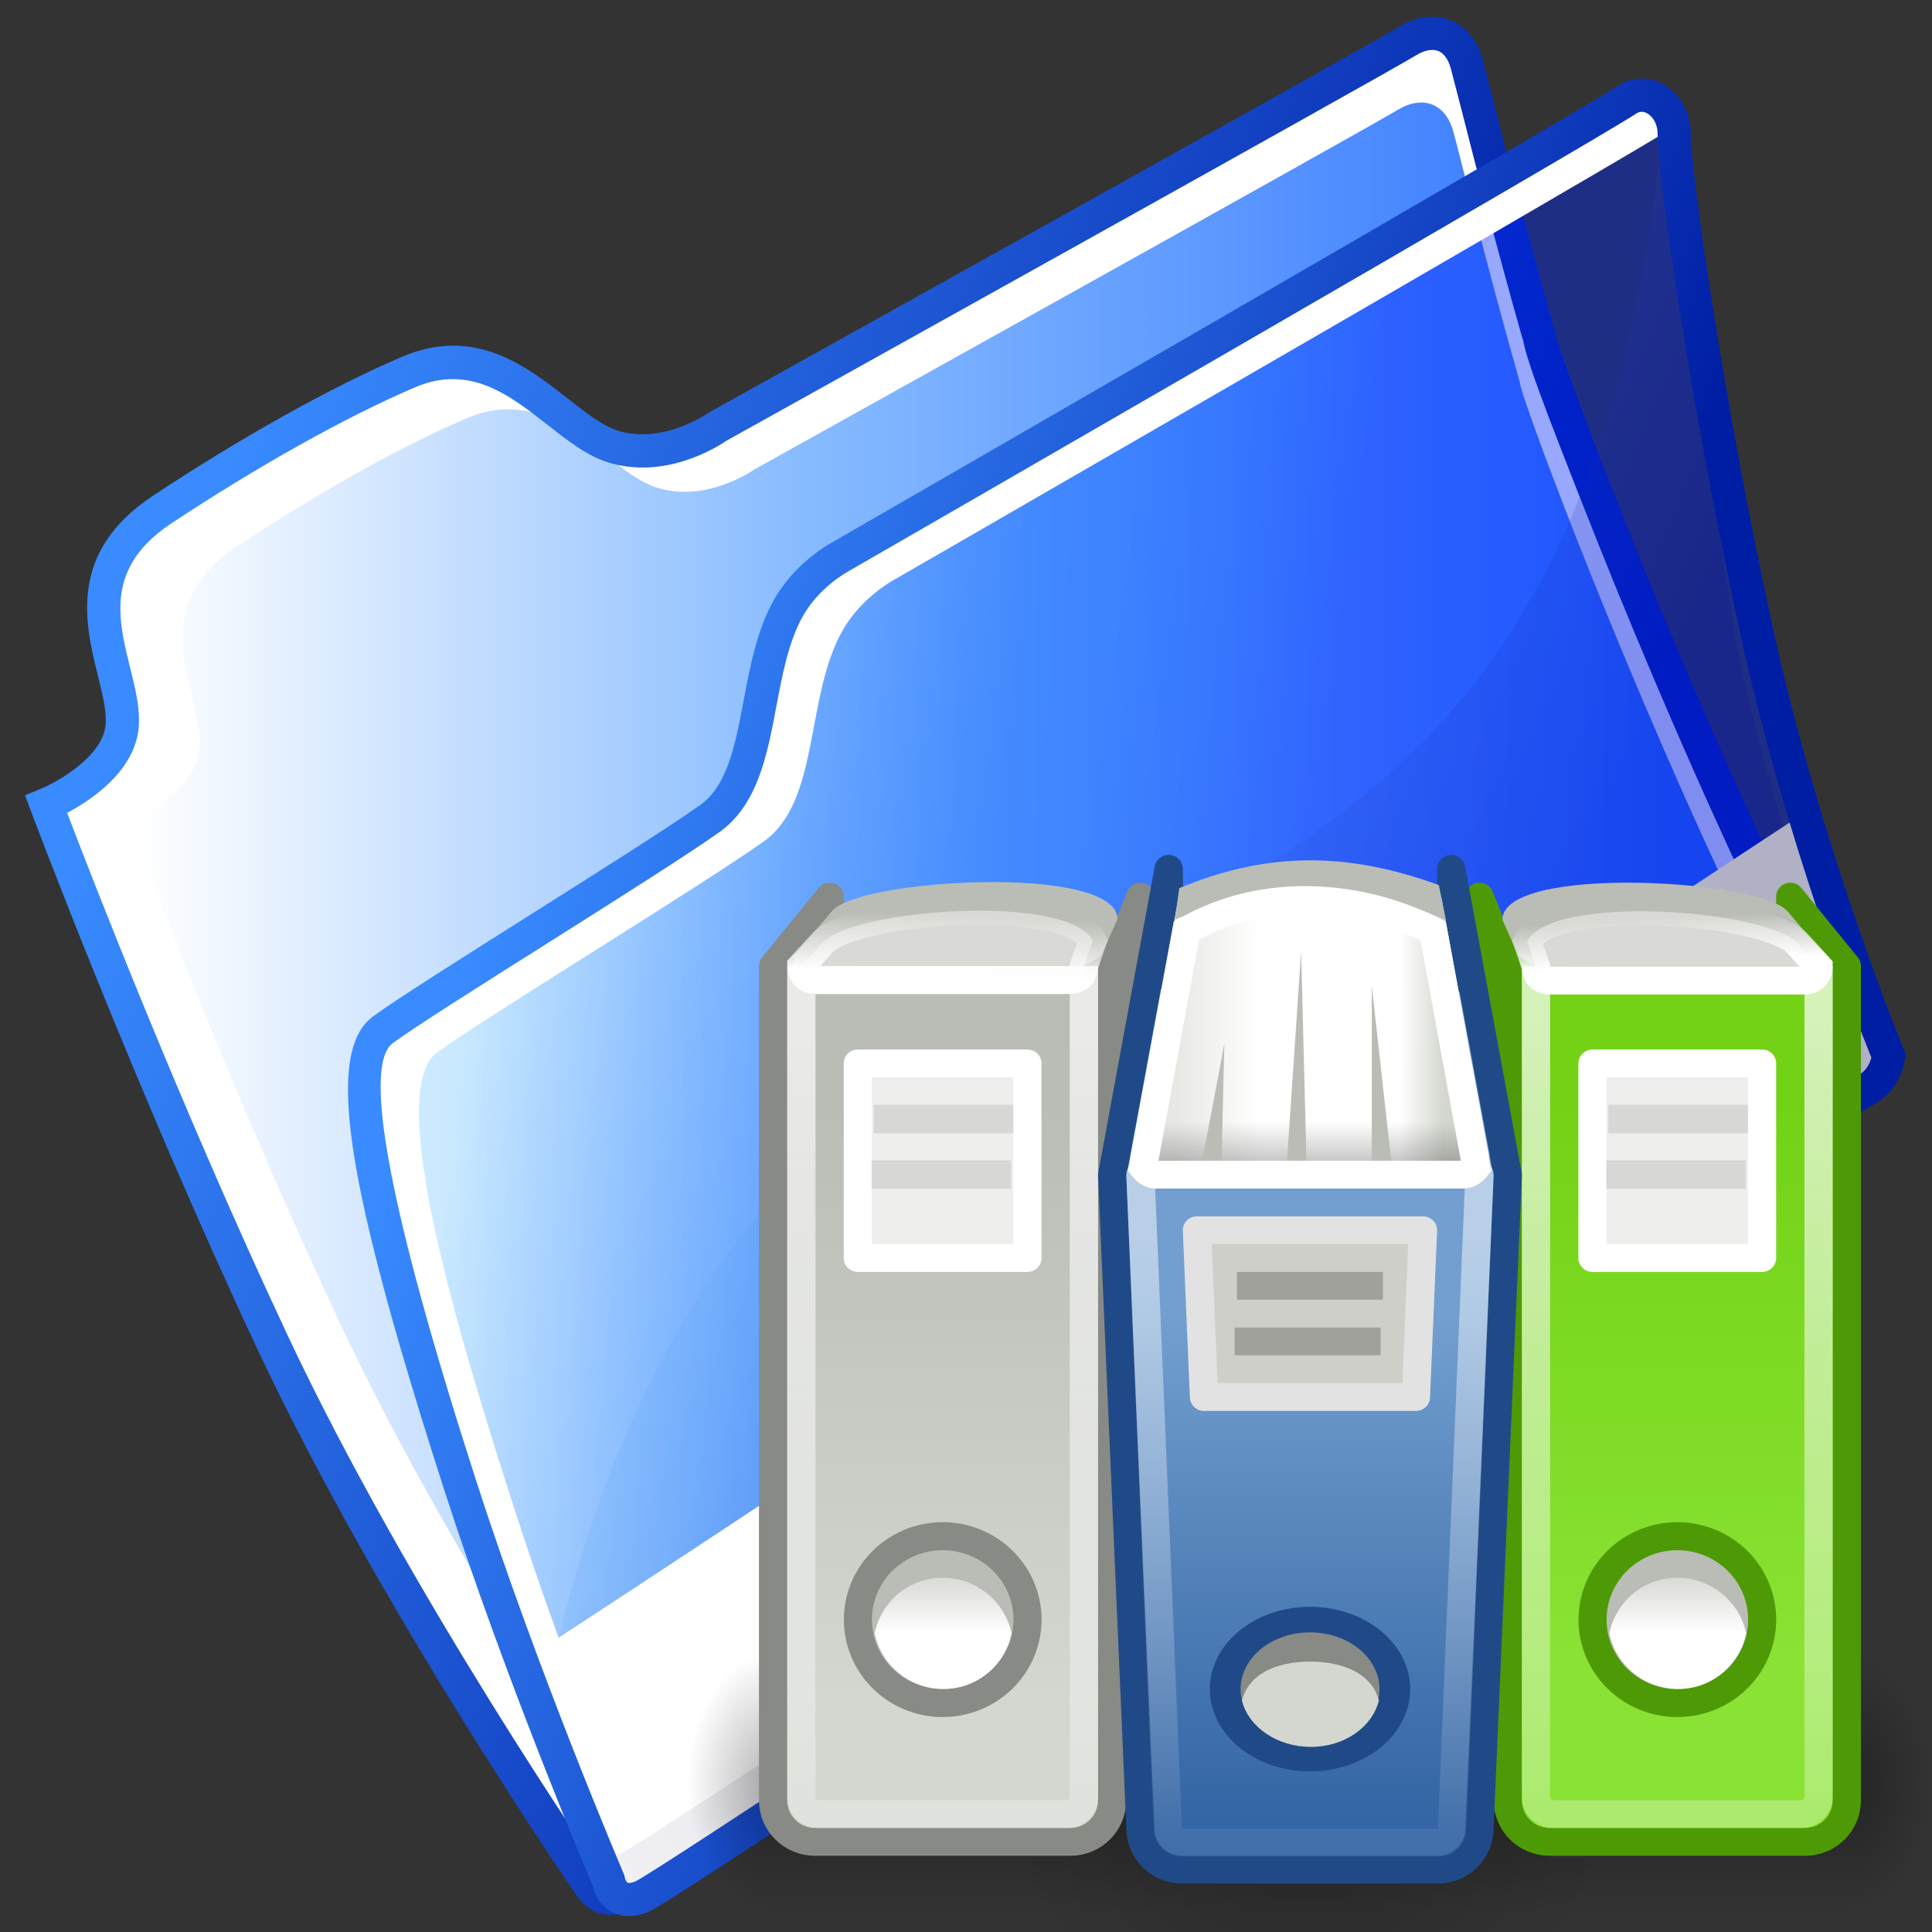<?xml version="1.0" encoding="UTF-8" standalone="no"?>
<!-- Generator: Adobe Illustrator 10.0.3, SVG Export Plug-In . SVG Version: 3.0.0 Build 77)  -->
<svg
   xmlns:a="http://ns.adobe.com/AdobeSVGViewerExtensions/3.0/"
   xmlns:dc="http://purl.org/dc/elements/1.1/"
   xmlns:cc="http://creativecommons.org/ns#"
   xmlns:rdf="http://www.w3.org/1999/02/22-rdf-syntax-ns#"
   xmlns:svg="http://www.w3.org/2000/svg"
   xmlns="http://www.w3.org/2000/svg"
   xmlns:xlink="http://www.w3.org/1999/xlink"
   xmlns:sodipodi="http://sodipodi.sourceforge.net/DTD/sodipodi-0.dtd"
   xmlns:inkscape="http://www.inkscape.org/namespaces/inkscape"
   width="128"
   height="128"
   viewBox="0 0 128 128"
   overflow="visible"
   enable-background="new 0 0 128 128"
   xml:space="preserve"
   id="svg2"
   sodipodi:version="0.32"
   inkscape:version="0.46"
   sodipodi:docname="folder_archive2.svg"
   inkscape:output_extension="org.inkscape.output.svg.inkscape"
   inkscape:export-filename="/tmp/folder_archive2.png"
   inkscape:export-xdpi="170.06996"
   inkscape:export-ydpi="170.06996"><rect x="0" y="0" width="128" height="128" fill="#333333" stroke="none"/><defs
   id="defs119"><inkscape:perspective
     sodipodi:type="inkscape:persp3d"
     inkscape:vp_x="0 : 64 : 1"
     inkscape:vp_y="0 : 1000 : 0"
     inkscape:vp_z="128 : 64 : 1"
     inkscape:persp3d-origin="64 : 42.666667 : 1"
     id="perspective123" /><linearGradient
     gradientUnits="userSpaceOnUse"
     y2="41.071"
     x2="40.23"
     y1="29.98"
     x1="24.203"
     id="linearGradient9753"
     xlink:href="#linearGradient6985"
     inkscape:collect="always" /><linearGradient
     gradientUnits="userSpaceOnUse"
     y2="30.088"
     x2="40.489"
     y1="15.97"
     x1="19.152"
     id="linearGradient9745"
     xlink:href="#linearGradient6985"
     inkscape:collect="always" /><linearGradient
     gradientTransform="translate(-5.112972e-6,-13)"
     y2="30.946"
     x2="26.263"
     y1="32.495"
     x1="26.49"
     gradientUnits="userSpaceOnUse"
     id="linearGradient7039"
     xlink:href="#linearGradient7951"
     inkscape:collect="always" /><linearGradient
     gradientTransform="translate(-5.9604639e-8,1)"
     gradientUnits="userSpaceOnUse"
     y2="31.364"
     x2="24.573"
     y1="33.479"
     x1="25"
     id="linearGradient7025"
     xlink:href="#linearGradient7957"
     inkscape:collect="always" /><linearGradient
     gradientUnits="userSpaceOnUse"
     y2="7"
     x2="23.857"
     y1="18.618"
     x1="23.714"
     id="linearGradient7003"
     xlink:href="#linearGradient6997"
     inkscape:collect="always" /><linearGradient
     gradientUnits="userSpaceOnUse"
     y2="42.782"
     x2="40.11"
     y1="18.286"
     x1="19.571"
     id="linearGradient6991"
     xlink:href="#linearGradient11955"
     inkscape:collect="always" /><linearGradient
     id="linearGradient6985"
     inkscape:collect="always"><stop
       id="stop6987"
       offset="0"
       style="stop-color:#c4c6c0;stop-opacity:1" /><stop
       id="stop6989"
       offset="1"
       style="stop-color:#888a85;stop-opacity:1" /></linearGradient><linearGradient
     id="linearGradient6997"
     inkscape:collect="always"><stop
       id="stop6999"
       offset="0"
       style="stop-color:white;stop-opacity:1" /><stop
       id="stop7001"
       offset="1"
       style="stop-color:white;stop-opacity:0.47" /></linearGradient><linearGradient
     inkscape:collect="always"
     id="linearGradient7951"><stop
       style="stop-color:#d6d6d0;stop-opacity:1"
       offset="0"
       id="stop7953" /><stop
       style="stop-color:#555753;stop-opacity:1"
       offset="1"
       id="stop7955" /></linearGradient><linearGradient
     inkscape:collect="always"
     id="linearGradient7957"><stop
       style="stop-color:#ddddd9;stop-opacity:1"
       offset="0"
       id="stop7959" /><stop
       style="stop-color:#555753;stop-opacity:1"
       offset="1"
       id="stop7961" /></linearGradient><radialGradient
     r="3.5"
     fy="39.465"
     fx="7"
     cy="39.465"
     cx="7"
     gradientTransform="matrix(0,-1,1.143,0,-41.103,45.5)"
     gradientUnits="userSpaceOnUse"
     id="radialGradient23040"
     xlink:href="#linearGradient22122"
     inkscape:collect="always" /><linearGradient
     id="linearGradient22122"
     inkscape:collect="always"><stop
       id="stop22124"
       offset="0"
       style="stop-color:black;stop-opacity:1;" /><stop
       id="stop22126"
       offset="1"
       style="stop-color:black;stop-opacity:0;" /></linearGradient><radialGradient
     r="3.5"
     fy="39.465"
     fx="7"
     cy="39.465"
     cx="7"
     gradientTransform="matrix(0,-1,1.143,0,-89.103,-31.5)"
     gradientUnits="userSpaceOnUse"
     id="radialGradient23042"
     xlink:href="#linearGradient22122"
     inkscape:collect="always" /><linearGradient
     y2="42.041"
     x2="18.142"
     y1="35"
     x1="18.142"
     gradientUnits="userSpaceOnUse"
     id="linearGradient23044"
     xlink:href="#linearGradient22140"
     inkscape:collect="always" /><linearGradient
     id="linearGradient22140"><stop
       id="stop22142"
       offset="0"
       style="stop-color:black;stop-opacity:0;" /><stop
       style="stop-color:black;stop-opacity:1;"
       offset="0.5"
       id="stop22148" /><stop
       id="stop22144"
       offset="1"
       style="stop-color:black;stop-opacity:0;" /></linearGradient><linearGradient
     inkscape:collect="always"
     id="linearGradient11955"><stop
       style="stop-color:#caccc6;stop-opacity:1"
       offset="0"
       id="stop11957" /><stop
       style="stop-color:#888a85;stop-opacity:1"
       offset="1"
       id="stop11959" /></linearGradient><inkscape:perspective
     id="perspective3124"
     inkscape:persp3d-origin="24 : 16 : 1"
     inkscape:vp_z="48 : 24 : 1"
     inkscape:vp_y="0 : 1000 : 0"
     inkscape:vp_x="0 : 24 : 1"
     sodipodi:type="inkscape:persp3d" /><linearGradient
     gradientUnits="userSpaceOnUse"
     y2="6.193"
     x2="-71.637"
     y1="8.403"
     x1="-71.724"
     id="linearGradient6512"
     xlink:href="#linearGradient6506"
     inkscape:collect="always" /><linearGradient
     gradientUnits="userSpaceOnUse"
     y2="6.325"
     x2="35.194"
     y1="7.983"
     x1="35.284"
     id="linearGradient6496"
     xlink:href="#linearGradient6490"
     inkscape:collect="always" /><linearGradient
     gradientTransform="translate(0,1)"
     gradientUnits="userSpaceOnUse"
     y2="12.6"
     x2="23.644"
     y1="14.324"
     x1="23.644"
     id="linearGradient5601"
     xlink:href="#linearGradient5595"
     inkscape:collect="always" /><linearGradient
     y2="13.087"
     x2="-6.497"
     y1="17.329"
     x1="-6.452"
     gradientTransform="translate(29,1)"
     gradientUnits="userSpaceOnUse"
     id="linearGradient5587"
     xlink:href="#linearGradient3267"
     inkscape:collect="always" /><linearGradient
     y2="38.75"
     x2="22.625"
     y1="20.625"
     x1="22.625"
     gradientUnits="userSpaceOnUse"
     id="linearGradient5584"
     xlink:href="#linearGradient3162"
     inkscape:collect="always" /><linearGradient
     y2="11.953"
     x2="28.615"
     y1="11.919"
     x1="18.25"
     gradientTransform="matrix(0.929,0,0,1.11,1.679,-1.705)"
     gradientUnits="userSpaceOnUse"
     id="linearGradient5581"
     xlink:href="#linearGradient3275"
     inkscape:collect="always" /><linearGradient
     y2="42.944"
     x2="19.375"
     y1="17.75"
     x1="19.375"
     gradientUnits="userSpaceOnUse"
     id="linearGradient5578"
     xlink:href="#linearGradient3184"
     inkscape:collect="always" /><linearGradient
     y2="-20.594"
     x2="36.562"
     y1="-17"
     x1="36.562"
     gradientTransform="translate(-26,49)"
     gradientUnits="userSpaceOnUse"
     id="linearGradient3499"
     xlink:href="#linearGradient3234"
     inkscape:collect="always" /><linearGradient
     y2="-20.594"
     x2="36.562"
     y1="-17"
     x1="36.562"
     gradientTransform="translate(-49,49)"
     gradientUnits="userSpaceOnUse"
     id="linearGradient3497"
     xlink:href="#linearGradient3234"
     inkscape:collect="always" /><linearGradient
     y2="8.934"
     x2="5.392"
     y1="-38.886"
     x1="5.392"
     gradientTransform="translate(-83,49)"
     gradientUnits="userSpaceOnUse"
     id="linearGradient3410"
     xlink:href="#linearGradient3146"
     inkscape:collect="always" /><linearGradient
     y2="35.466"
     x2="56.5"
     y1="13.926"
     x1="56.5"
     gradientTransform="matrix(-1,0,0,1,-16,-1)"
     gradientUnits="userSpaceOnUse"
     id="linearGradient3408"
     xlink:href="#linearGradient3412"
     inkscape:collect="always" /><linearGradient
     y2="8.934"
     x2="5.392"
     y1="-38.886"
     x1="5.392"
     gradientTransform="translate(-83,49)"
     gradientUnits="userSpaceOnUse"
     id="linearGradient3382"
     xlink:href="#linearGradient3146"
     inkscape:collect="always" /><linearGradient
     y2="33.869"
     x2="56.5"
     y1="13.926"
     x1="56.5"
     gradientTransform="matrix(-1,0,0,1,-16,-1)"
     gradientUnits="userSpaceOnUse"
     id="linearGradient3380"
     xlink:href="#linearGradient3392"
     inkscape:collect="always" /><linearGradient
     gradientUnits="userSpaceOnUse"
     y2="41.5"
     x2="10.916"
     y1="35.499"
     x1="10.916"
     id="linearGradient3310"
     xlink:href="#linearGradient3304"
     inkscape:collect="always" /><radialGradient
     r="1.5"
     fy="39.016"
     fx="2"
     cy="39.016"
     cx="2"
     gradientTransform="matrix(2,0,0,2,38,-39.531)"
     gradientUnits="userSpaceOnUse"
     id="radialGradient3300"
     xlink:href="#linearGradient3290"
     inkscape:collect="always" /><radialGradient
     gradientUnits="userSpaceOnUse"
     gradientTransform="matrix(2,0,0,2,-9,-116.531)"
     r="1.5"
     fy="39.016"
     fx="2"
     cy="39.016"
     cx="2"
     id="radialGradient3296"
     xlink:href="#linearGradient3290"
     inkscape:collect="always" /><radialGradient
     gradientUnits="userSpaceOnUse"
     gradientTransform="matrix(1,0,0,0.233,0,29.925)"
     r="22.562"
     fy="39"
     fx="24.312"
     cy="39"
     cx="24.312"
     id="radialGradient3286"
     xlink:href="#linearGradient3280"
     inkscape:collect="always" /><linearGradient
     id="linearGradient3146"
     inkscape:collect="always"><stop
       id="stop3148"
       offset="0"
       style="stop-color:white;stop-opacity:1;" /><stop
       id="stop3150"
       offset="1"
       style="stop-color:white;stop-opacity:0;" /></linearGradient><linearGradient
     id="linearGradient3162"><stop
       id="stop3164"
       offset="0"
       style="stop-color:#729fcf;stop-opacity:1;" /><stop
       id="stop3166"
       offset="1"
       style="stop-color:#3465a4;stop-opacity:1" /></linearGradient><linearGradient
     id="linearGradient3184"
     inkscape:collect="always"><stop
       id="stop3186"
       offset="0"
       style="stop-color:white;stop-opacity:1;" /><stop
       id="stop3188"
       offset="1"
       style="stop-color:white;stop-opacity:0;" /></linearGradient><linearGradient
     id="linearGradient3234"
     inkscape:collect="always"><stop
       id="stop3236"
       offset="0"
       style="stop-color:white;stop-opacity:1;" /><stop
       id="stop3238"
       offset="1"
       style="stop-color:white;stop-opacity:0;" /></linearGradient><linearGradient
     id="linearGradient3280"
     inkscape:collect="always"><stop
       id="stop3282"
       offset="0"
       style="stop-color:black;stop-opacity:1;" /><stop
       id="stop3284"
       offset="1"
       style="stop-color:black;stop-opacity:0;" /></linearGradient><linearGradient
     id="linearGradient3290"
     inkscape:collect="always"><stop
       id="stop3292"
       offset="0"
       style="stop-color:black;stop-opacity:1;" /><stop
       id="stop3294"
       offset="1"
       style="stop-color:black;stop-opacity:0;" /></linearGradient><linearGradient
     id="linearGradient3304"><stop
       id="stop3306"
       offset="0"
       style="stop-color:black;stop-opacity:0;" /><stop
       style="stop-color:black;stop-opacity:1;"
       offset="0.5"
       id="stop3312" /><stop
       id="stop3308"
       offset="1"
       style="stop-color:black;stop-opacity:0;" /></linearGradient><linearGradient
     id="linearGradient3267"
     inkscape:collect="always"><stop
       id="stop3269"
       offset="0"
       style="stop-color:black;stop-opacity:1;" /><stop
       id="stop3271"
       offset="1"
       style="stop-color:black;stop-opacity:0;" /></linearGradient><linearGradient
     id="linearGradient3275"><stop
       style="stop-color:#e7e7e4;stop-opacity:1;"
       offset="0"
       id="stop3277" /><stop
       id="stop5589"
       offset="0.324"
       style="stop-color:white;stop-opacity:1;" /><stop
       style="stop-color:white;stop-opacity:1;"
       offset="0.836"
       id="stop5591" /><stop
       style="stop-color:#d3d7cf;stop-opacity:1"
       offset="1"
       id="stop3279" /></linearGradient><linearGradient
     id="linearGradient3392"><stop
       style="stop-color:#73d216;stop-opacity:1"
       offset="0"
       id="stop3394" /><stop
       style="stop-color:#8ae234;stop-opacity:1"
       offset="1"
       id="stop3396" /></linearGradient><linearGradient
     id="linearGradient3412"><stop
       id="stop3414"
       offset="0"
       style="stop-color:#babdb6;stop-opacity:1" /><stop
       id="stop3416"
       offset="1"
       style="stop-color:#d3d7cf;stop-opacity:1" /></linearGradient><linearGradient
     id="linearGradient5595"
     inkscape:collect="always"><stop
       id="stop5597"
       offset="0"
       style="stop-color:black;stop-opacity:1;" /><stop
       id="stop5599"
       offset="1"
       style="stop-color:black;stop-opacity:0;" /></linearGradient><linearGradient
     id="linearGradient6490"
     inkscape:collect="always"><stop
       id="stop6492"
       offset="0"
       style="stop-color:white;stop-opacity:1;" /><stop
       id="stop6494"
       offset="1"
       style="stop-color:white;stop-opacity:0;" /></linearGradient><linearGradient
     id="linearGradient6506"
     inkscape:collect="always"><stop
       id="stop6508"
       offset="0"
       style="stop-color:white;stop-opacity:1;" /><stop
       id="stop6510"
       offset="1"
       style="stop-color:white;stop-opacity:0;" /></linearGradient><inkscape:perspective
     id="perspective3850"
     inkscape:persp3d-origin="24 : 16 : 1"
     inkscape:vp_z="48 : 24 : 1"
     inkscape:vp_y="0 : 1000 : 0"
     inkscape:vp_x="0 : 24 : 1"
     sodipodi:type="inkscape:persp3d" /></defs><sodipodi:namedview
   inkscape:window-height="672"
   inkscape:window-width="640"
   inkscape:pageshadow="2"
   inkscape:pageopacity="0.0"
   guidetolerance="10.0"
   gridtolerance="10.0"
   objecttolerance="10.0"
   borderopacity="1.0"
   bordercolor="#666666"
   pagecolor="#ffffff"
   id="base"
   showgrid="false"
   inkscape:zoom="3.640625"
   inkscape:cx="64"
   inkscape:cy="64"
   inkscape:window-x="-66"
   inkscape:window-y="0"
   inkscape:current-layer="svg2" />
	<g
   id="Layer_1">
		<g
   id="g5">
			<g
   id="g7">
				<linearGradient
   id="XMLID_1_"
   gradientUnits="userSpaceOnUse"
   x1="67.02"
   y1="-22.632"
   x2="60.504"
   y2="123.73">
					<stop
   offset="0.382"
   style="stop-color:#DCF0FF"
   id="stop10" />
					<stop
   offset="0.444"
   style="stop-color:#C9E6FF"
   id="stop12" />
					<stop
   offset="0.631"
   style="stop-color:#92CAFF"
   id="stop14" />
					<stop
   offset="0.793"
   style="stop-color:#6AB5FF"
   id="stop16" />
					<stop
   offset="0.921"
   style="stop-color:#52A9FF"
   id="stop18" />
					<stop
   offset="1"
   style="stop-color:#49A4FF"
   id="stop20" />
					<a:midPointStop
   offset="0.382"
   style="stop-color:#DCF0FF" />
					<a:midPointStop
   offset="0.4"
   style="stop-color:#DCF0FF" />
					<a:midPointStop
   offset="1"
   style="stop-color:#49A4FF" />
				</linearGradient>
				<path
   fill-rule="evenodd"
   clip-rule="evenodd"
   fill="url(#XMLID_1_)"
   d="M101.944,22.202      c-2.628-9.266-4.355-16.555-4.776-18.001c-0.604-2.081-2.325-2.449-3.891-1.492c-2.003,1.228-45.738,25.562-45.738,25.562      s-3.47,2.491-7.073,1.264c-3.601-1.23-7.215-7.521-13.401-4.884c-4.749,2.026-10.732,5.412-16.307,9.101      c-7.002,4.631-2.34,10.637-2.664,14.347c-0.287,3.28-5.031,5.204-5.031,5.204S9.776,71.266,17.999,88.81      s21.085,36.104,21.085,36.104c0.312,0.442,0.862,1.212,2.23,0.652c1.95-0.794,78.553-52.096,81.12-53.473      c0.462-0.245,0.773-0.591,0.987-0.935c-2.407-4.28-4.803-8.815-6.899-13.286C108.299,40.326,101.727,22.305,101.944,22.202z"
   id="path22" />
				<path
   fill-rule="evenodd"
   clip-rule="evenodd"
   fill="#FFFFFF"
   d="M101.944,23.202c-2.628-9.266-4.355-16.555-4.776-18.001      c-0.604-2.081-2.325-2.449-3.891-1.492c-2.003,1.228-45.738,25.562-45.738,25.562s-3.47,2.491-7.073,1.264      c-3.601-1.23-7.215-7.521-13.401-4.884c-4.749,2.026-10.732,5.412-16.307,9.101c-7.002,4.631-2.34,10.637-2.664,14.347      c-0.287,3.28-5.031,5.204-5.031,5.204S9.776,72.266,17.999,89.81s21.085,36.104,21.085,36.104      c0.312,0.442,0.862,1.212,2.23,0.652c1.95-0.794,78.553-52.096,81.12-53.473c0.462-0.245,0.773-0.591,0.987-0.935      c-2.407-4.28-4.803-8.815-6.899-13.286C108.299,41.326,101.727,23.305,101.944,23.202z"
   id="path24" />
				<linearGradient
   id="XMLID_2_"
   gradientUnits="userSpaceOnUse"
   x1="8.533"
   y1="64.347"
   x2="120.743"
   y2="64.347">
					<stop
   offset="0.006"
   style="stop-color:#FFFFFF"
   id="stop27" />
					<stop
   offset="0.399"
   style="stop-color:#87BBFF"
   id="stop29" />
					<stop
   offset="1"
   style="stop-color:#1E65FF"
   id="stop31" />
					<a:midPointStop
   offset="0.006"
   style="stop-color:#FFFFFF" />
					<a:midPointStop
   offset="0.5"
   style="stop-color:#FFFFFF" />
					<a:midPointStop
   offset="0.399"
   style="stop-color:#87BBFF" />
					<a:midPointStop
   offset="0.5"
   style="stop-color:#87BBFF" />
					<a:midPointStop
   offset="1"
   style="stop-color:#1E65FF" />
				</linearGradient>
				<path
   fill="url(#XMLID_2_)"
   d="M100.722,25.434C98.269,16.796,96.659,10,96.267,8.651c-0.563-1.94-2.166-2.284-3.627-1.392      c-1.867,1.145-42.641,23.83-42.641,23.83s-3.235,2.324-6.595,1.18c-3.357-1.148-6.727-7.014-12.496-4.554      c-4.426,1.888-10.004,5.044-15.201,8.483c-6.527,4.318-2.182,9.918-2.483,13.376c-0.269,3.059-4.69,4.852-4.69,4.852      s6.258,16.748,13.926,33.106c7.664,16.355,19.656,33.659,19.656,33.659c0.291,0.411,0.805,1.127,2.079,0.607      c1.818-0.742,73.235-48.569,75.63-49.854c0.43-0.229,0.719-0.552,0.919-0.871c-2.244-3.991-4.479-8.22-6.432-12.387      C106.645,42.33,100.516,25.529,100.722,25.434z"
   id="path33" />
				<linearGradient
   id="XMLID_3_"
   gradientUnits="userSpaceOnUse"
   x1="87.424"
   y1="71.276"
   x2="10.752"
   y2="41.642">
					<stop
   offset="0"
   style="stop-color:#001EA4"
   id="stop36" />
					<stop
   offset="1"
   style="stop-color:#398BFF"
   id="stop38" />
					<a:midPointStop
   offset="0"
   style="stop-color:#001EA4" />
					<a:midPointStop
   offset="0.5"
   style="stop-color:#001EA4" />
					<a:midPointStop
   offset="1"
   style="stop-color:#398BFF" />
				</linearGradient>
				<path
   fill="url(#XMLID_3_)"
   d="M92.703,1.771c-1.961,1.202-45.262,25.296-45.698,25.538l-0.053,0.029L46.9,27.375      c-0.03,0.021-3.072,2.143-6.08,1.118c-0.959-0.328-2.033-1.171-3.17-2.062c-2.756-2.162-6.186-4.853-11.018-2.792      C22.007,25.612,16,28.964,10.15,32.834c-5.683,3.758-4.515,8.488-3.662,11.941c0.301,1.217,0.585,2.367,0.51,3.227      c-0.187,2.129-3.203,3.812-4.35,4.281L1.66,52.688l0.373,1c0.066,0.18,6.822,18.206,14.97,35.589      c8.167,17.426,21.048,36.077,21.177,36.264c0.906,1.288,2.1,1.638,3.551,1.044c1.1-0.448,18.391-11.916,46.737-30.75      c16.412-10.904,33.384-22.181,34.486-22.771c0.572-0.304,1.045-0.749,1.401-1.323l0.345-0.553l-0.319-0.567      c-2.657-4.725-4.966-9.17-6.862-13.215c-8.084-17.246-14.25-34.148-14.492-35.332l-0.008-0.04l-0.016-0.13      c-1.819-6.414-3.201-11.858-4.026-15.111l-0.752-2.896c-0.367-1.263-1.13-2.176-2.148-2.57      C95.033,0.92,93.835,1.078,92.703,1.771z M93.853,3.646c0.524-0.32,1.045-0.42,1.429-0.271c0.467,0.181,0.709,0.716,0.83,1.132      c0,0.001,0.732,2.824,0.732,2.824c0.829,3.264,2.215,8.727,4.042,15.17c0,0,0.013-0.025,0.013-0.027      c0.215,1.321,1.325,4.264,4.146,11.424c2.339,5.936,6.055,14.994,10.482,24.44c1.819,3.88,4.036,8.141,6.546,12.636      c-0.057,0.041-0.091,0.113-0.153,0.146c-1.198,0.643-16.709,10.948-34.669,22.881c-20.022,13.303-44.941,29.859-46.379,30.557      c-0.537,0.22-0.611,0.113-0.887-0.278c-0.124-0.179-12.902-18.682-20.989-35.938C11.938,73.286,5.934,57.752,4.449,53.855      c1.564-0.83,4.485-2.752,4.74-5.662c0.014-0.161,0.021-0.324,0.021-0.488c0-1.085-0.287-2.242-0.586-3.457      c-0.323-1.307-0.65-2.631-0.65-3.936c0-1.972,0.748-3.896,3.39-5.645c5.743-3.799,11.623-7.082,16.132-9.006      c3.635-1.55,6.259,0.509,8.797,2.5c1.287,1.01,2.504,1.965,3.816,2.413c3.917,1.334,7.553-1.054,8.005-1.366      C50.246,28.023,91.861,4.867,93.853,3.646z"
   id="path40" />
				<path
   fill="none"
   d="M128,128H0V0h128V128z"
   id="path42" />
			</g>
			<linearGradient
   id="XMLID_4_"
   gradientUnits="userSpaceOnUse"
   x1="32.111"
   y1="59.96"
   x2="85.156"
   y2="67.426">
				<stop
   offset="0"
   style="stop-color:#CDF8FF"
   id="stop45" />
				<stop
   offset="0.107"
   style="stop-color:#A1D6FF"
   id="stop47" />
				<stop
   offset="0.286"
   style="stop-color:#5CA2FF"
   id="stop49" />
				<stop
   offset="0.436"
   style="stop-color:#2A7BFF"
   id="stop51" />
				<stop
   offset="0.549"
   style="stop-color:#0C64FF"
   id="stop53" />
				<stop
   offset="0.612"
   style="stop-color:#005BFF"
   id="stop55" />
				<stop
   offset="0.711"
   style="stop-color:#0056FF"
   id="stop57" />
				<stop
   offset="0.831"
   style="stop-color:#0047FF"
   id="stop59" />
				<stop
   offset="0.962"
   style="stop-color:#002FFF"
   id="stop61" />
				<stop
   offset="1"
   style="stop-color:#0026FF"
   id="stop63" />
				<a:midPointStop
   offset="0"
   style="stop-color:#CDF8FF" />
				<a:midPointStop
   offset="0.421"
   style="stop-color:#CDF8FF" />
				<a:midPointStop
   offset="0.612"
   style="stop-color:#005BFF" />
				<a:midPointStop
   offset="0.667"
   style="stop-color:#005BFF" />
				<a:midPointStop
   offset="1"
   style="stop-color:#0026FF" />
			</linearGradient>
			<path
   opacity="0.4"
   fill="url(#XMLID_4_)"
   d="M40.3,124.545c0,0-5.63-13.158-9.86-26.29c-3.762-11.693-8.514-27.498-5.066-30.032     c3.033-2.229,17.423-10.991,21.643-13.982c3.77-2.672,2.719-9.599,5.253-14.022c1.243-2.17,3.354-3.299,3.354-3.299     S105.001,8.47,107.793,6.608c1.351-0.899,3.126,0.315,3.126,2.258c0,2.669,2.196,18.056,5.485,33.048     c3.294,15.017,8.718,28.038,8.718,28.038s-0.133,1.522-1.458,2.23c-2.572,1.375-79.172,52.676-81.124,53.473     C40.588,126.451,40.3,124.545,40.3,124.545z"
   id="path65" />
			<defs
   id="defs67">
				<filter
   id="Adobe_OpacityMaskFilter"
   filterUnits="userSpaceOnUse"
   x="37"
   y="9.75"
   width="86.795"
   height="115.955">
					<feColorMatrix
   type="matrix"
   values="1 0 0 0 0  0 1 0 0 0  0 0 1 0 0  0 0 0 1 0"
   id="feColorMatrix70" />
				</filter>
			</defs>
			<mask
   maskUnits="userSpaceOnUse"
   x="37"
   y="9.75"
   width="86.795"
   height="115.955"
   id="XMLID_5_">
				<g
   filter="url(#Adobe_OpacityMaskFilter)"
   id="g73">
					<linearGradient
   id="XMLID_6_"
   gradientUnits="userSpaceOnUse"
   x1="101.908"
   y1="30.767"
   x2="12.619"
   y2="86.156">
						<stop
   offset="0"
   style="stop-color:#FFFFFF"
   id="stop76" />
						<stop
   offset="1"
   style="stop-color:#000000"
   id="stop78" />
						<a:midPointStop
   offset="0"
   style="stop-color:#FFFFFF" />
						<a:midPointStop
   offset="0.5"
   style="stop-color:#FFFFFF" />
						<a:midPointStop
   offset="1"
   style="stop-color:#000000" />
					</linearGradient>
					<path
   fill="url(#XMLID_6_)"
   d="M125.483,115.934H-1.522V-4.865h127.006V115.934z"
   id="path80" />
				</g>
			</mask>
			<linearGradient
   id="XMLID_7_"
   gradientUnits="userSpaceOnUse"
   x1="46.169"
   y1="55.15"
   x2="97.329"
   y2="76.854">
				<stop
   offset="0"
   style="stop-color:#6AC5FF"
   id="stop83" />
				<stop
   offset="0.126"
   style="stop-color:#61B3F6"
   id="stop85" />
				<stop
   offset="0.378"
   style="stop-color:#4886E0"
   id="stop87" />
				<stop
   offset="0.729"
   style="stop-color:#213DBD"
   id="stop89" />
				<stop
   offset="1"
   style="stop-color:#00009F"
   id="stop91" />
				<a:midPointStop
   offset="0"
   style="stop-color:#6AC5FF" />
				<a:midPointStop
   offset="0.553"
   style="stop-color:#6AC5FF" />
				<a:midPointStop
   offset="1"
   style="stop-color:#00009F" />
			</linearGradient>
			<path
   opacity="0.4"
   mask="url(#XMLID_5_)"
   fill="url(#XMLID_7_)"
   d="M115.251,43.631c-0.67-3.055-4.683-30.909-5.251-33.881     c-7.5,68.5-57.5,36.75-73,98.75c-1.066,4.266,3.66,16.117,3.66,16.117s0.283,1.868,2.196,1.088     c1.913-0.781,76.988-51.061,79.51-52.408c1.299-0.694,1.429-2.187,1.429-2.187S118.479,58.348,115.251,43.631z"
   id="path93" />
			<path
   fill="#FFFFFF"
   d="M28.949,69.737c3.033-2.228,17.424-10.99,21.643-13.982c3.77-2.672,2.721-9.6,5.253-14.022     c1.244-2.17,3.354-3.3,3.354-3.3s42.856-24.691,50.972-29.57c-0.296-1.609-1.847-2.523-3.065-1.712     c-2.793,1.86-52.172,30.31-52.172,30.31s-2.109,1.129-3.354,3.3c-2.533,4.423-1.483,11.35-5.253,14.022     c-4.22,2.991-18.609,11.754-21.642,13.981c-3.449,2.534,1.303,18.339,5.066,30.031c4.23,13.134,9.86,26.291,9.86,26.291     s0.288,1.907,2.239,1.109c0.148-0.059,0.727-0.41,1.658-1.002c-1.311-3.131-5.905-14.285-9.494-25.426     C30.252,88.076,25.502,72.271,28.949,69.737z"
   id="path95" />
			<linearGradient
   id="XMLID_8_"
   gradientUnits="userSpaceOnUse"
   x1="57.867"
   y1="100.926"
   x2="120.558"
   y2="70.713">
				<stop
   offset="0"
   style="stop-color:#FFFFFF"
   id="stop98" />
				<stop
   offset="1"
   style="stop-color:#B1B1C5"
   id="stop100" />
				<a:midPointStop
   offset="0"
   style="stop-color:#FFFFFF" />
				<a:midPointStop
   offset="0.5"
   style="stop-color:#FFFFFF" />
				<a:midPointStop
   offset="1"
   style="stop-color:#B1B1C5" />
			</linearGradient>
			<path
   fill="url(#XMLID_8_)"
   d="M34.57,110.088c3.049,8.195,5.729,14.457,5.729,14.457s0.288,1.906,2.24,1.11     c1.952-0.797,78.552-52.098,81.124-53.473c1.325-0.708,1.458-2.23,1.458-2.23s-2.802-6.724-5.6-16.083     C103.634,64.267,49.998,100.108,34.57,110.088z"
   id="path102" />
			<linearGradient
   id="XMLID_9_"
   gradientUnits="userSpaceOnUse"
   x1="18.033"
   y1="124.108"
   x2="116.451"
   y2="70.454">
				<stop
   offset="0"
   style="stop-color:#FFFFFF"
   id="stop105" />
				<stop
   offset="1"
   style="stop-color:#B1B1C5"
   id="stop107" />
				<a:midPointStop
   offset="0"
   style="stop-color:#FFFFFF" />
				<a:midPointStop
   offset="0.5"
   style="stop-color:#FFFFFF" />
				<a:midPointStop
   offset="1"
   style="stop-color:#B1B1C5" />
			</linearGradient>
			<path
   fill="url(#XMLID_9_)"
   a:adobe-blending-mode="multiply"
   d="M119.522,53.869c-0.107,0.069-0.221,0.145-0.332,0.217     c2.44,7.683,4.63,12.942,4.63,12.942s-0.133,1.521-1.457,2.229c-2.571,1.375-79.172,52.676-81.123,53.473     c-0.902,0.369-1.445,0.157-1.773-0.176c0.523,1.263,0.833,1.99,0.833,1.99s0.288,1.906,2.24,1.11     c1.952-0.797,78.552-52.098,81.124-53.473c1.325-0.708,1.458-2.23,1.458-2.23S122.32,63.229,119.522,53.869z"
   id="path109" />
			<linearGradient
   id="XMLID_10_"
   gradientUnits="userSpaceOnUse"
   x1="95.627"
   y1="73.951"
   x2="35.754"
   y2="50.81">
				<stop
   offset="0"
   style="stop-color:#001EA4"
   id="stop112" />
				<stop
   offset="1"
   style="stop-color:#398BFF"
   id="stop114" />
				<a:midPointStop
   offset="0"
   style="stop-color:#001EA4" />
				<a:midPointStop
   offset="0.5"
   style="stop-color:#001EA4" />
				<a:midPointStop
   offset="1"
   style="stop-color:#398BFF" />
			</linearGradient>
			<path
   fill="url(#XMLID_10_)"
   d="M107.184,5.693c-2.731,1.82-51.617,29.988-52.111,30.272c-0.066,0.036-2.373,1.289-3.758,3.705     c-1.154,2.015-1.605,4.41-2.043,6.726c-0.548,2.906-1.064,5.651-2.893,6.946c-2.108,1.495-6.814,4.466-11.364,7.337     c-4.506,2.845-8.762,5.531-10.293,6.656c-1.098,0.808-1.665,2.348-1.665,4.863c0,4.761,2.031,13.013,6.336,26.393     c4.072,12.642,9.488,25.429,9.86,26.303c0.085,0.371,0.365,1.257,1.237,1.752c0.482,0.274,1.303,0.502,2.465,0.027     c1.098-0.448,18.279-11.843,46.446-30.558c16.554-10.997,33.671-22.37,34.781-22.964c1.461-0.78,1.967-2.318,2.035-3.104     l0.023-0.27l-0.104-0.249c-0.054-0.13-5.426-13.11-8.659-27.852c-3.341-15.228-5.46-30.459-5.46-32.812     c0-1.423-0.713-2.688-1.861-3.304C109.192,5.047,108.081,5.096,107.184,5.693z M41.578,124.734     c-0.076-0.042-0.168-0.237-0.193-0.372l-0.022-0.118l-0.052-0.132c-0.056-0.131-5.658-13.265-9.824-26.194     c-5.667-17.614-7.505-27.307-5.462-28.809c1.469-1.079,5.692-3.746,10.165-6.568c4.574-2.889,9.305-5.875,11.462-7.403     c2.552-1.81,3.178-5.126,3.782-8.333c0.402-2.137,0.82-4.348,1.789-6.04c1.062-1.853,2.902-2.867,2.922-2.878     c2.044-1.177,49.469-28.504,52.259-30.363c0.223-0.148,0.464-0.156,0.716-0.021c0.322,0.174,0.7,0.635,0.7,1.364     c0,2.868,2.272,18.522,5.511,33.284c3.012,13.73,7.844,25.924,8.65,27.914c-0.078,0.305-0.284,0.854-0.835,1.148     c-1.122,0.6-13.957,9.116-34.961,23.071c-19.897,13.219-44.659,29.671-46.087,30.364     C41.797,124.771,41.623,124.759,41.578,124.734z"
   id="path116" />
		</g>
	</g>
<g
   id="g3915"
   transform="matrix(1.872,0,0,1.842,42.796,49.27)"
   inkscape:export-xdpi="482"
   inkscape:export-ydpi="482"><g
     inkscape:label="vectors"
     id="g3917" /><g
     transform="matrix(1.025,0,0,1.568,-0.589,-22.969)"
     style="opacity:0.3"
     id="g3314"><rect
       style="opacity:1;fill:url(#radialGradient3296);fill-opacity:1;stroke:none;stroke-width:1;stroke-linecap:round;stroke-linejoin:round;stroke-miterlimit:4;stroke-dasharray:none;stroke-dashoffset:1.4;stroke-opacity:1"
       id="rect3288"
       width="3"
       height="6"
       x="-5"
       y="-41.5"
       transform="scale(-1,-1)" /><rect
       style="opacity:1;fill:url(#radialGradient3300);fill-opacity:1;stroke:none;stroke-width:1;stroke-linecap:round;stroke-linejoin:round;stroke-miterlimit:4;stroke-dasharray:none;stroke-dashoffset:1.4;stroke-opacity:1"
       id="rect3298"
       width="3"
       height="6"
       x="42"
       y="35.5" /><rect
       style="opacity:1;fill:url(#linearGradient3310);fill-opacity:1;stroke:none;stroke-width:1;stroke-linecap:round;stroke-linejoin:round;stroke-miterlimit:4;stroke-dasharray:none;stroke-dashoffset:1.4;stroke-opacity:1"
       id="rect3302"
       width="37"
       height="6"
       x="5"
       y="35.5" /></g><path
     transform="matrix(0.462,0,0,1.405,12.259,-15.411)"
     d="M 46.875,39 A 22.562,5.25 0 1 1 1.75,39 A 22.562,5.25 0 1 1 46.875,39 z"
     sodipodi:ry="5.25"
     sodipodi:rx="22.5625"
     sodipodi:cy="39"
     sodipodi:cx="24.3125"
     id="path3270"
     style="opacity:0.189;fill:url(#radialGradient3286);fill-opacity:1;stroke:none;stroke-width:1.037;stroke-linecap:round;stroke-linejoin:round;stroke-miterlimit:4;stroke-dasharray:none;stroke-dashoffset:1.4;stroke-opacity:1"
     sodipodi:type="arc" /><g
     transform="matrix(-1,0,0,1,-36,0)"
     id="g3370"><path
       style="fill:url(#linearGradient3380);fill-opacity:1;stroke:#4e9a06;stroke-width:1;stroke-linecap:square;stroke-linejoin:round;stroke-miterlimit:7.1;stroke-dashoffset:1.4;stroke-opacity:1"
       d="M -78.5,8 L -78.5,38.002 C -78.5,38.832 -77.839,39.5 -77.019,39.5 L -67.981,39.5 C -67.161,39.5 -66.5,38.832 -66.5,38.002 L -66.5,8 L -65.5,5.5 L -65.5,10.5 L -65.5,7.5 L -76.5,7.5 L -76.5,5.5 L -78.5,8 z"
       id="path3372"
       sodipodi:nodetypes="cccccccccccc" /><path
       style="opacity:0.7;fill:none;fill-opacity:1;stroke:url(#linearGradient3382);stroke-width:1;stroke-linecap:round;stroke-linejoin:miter;stroke-miterlimit:7.1;stroke-dashoffset:1.4;stroke-opacity:1"
       d="M -67.5,8.506 L -67.5,37.875 C -67.5,38.221 -67.779,38.5 -68.125,38.5 L -76.875,38.5 C -77.221,38.5 -77.5,38.221 -77.5,37.875 L -77.5,8.506 L -67.5,8.506 z"
       id="path3378"
       sodipodi:nodetypes="ccccccc" /></g><g
     transform="translate(83,0)"
     id="g3398"><path
       style="fill:url(#linearGradient3408);fill-opacity:1;stroke:#888a85;stroke-width:1;stroke-linecap:square;stroke-linejoin:round;stroke-miterlimit:7.1;stroke-dashoffset:1.4;stroke-opacity:1"
       d="M -78.5,8 L -78.5,38.002 C -78.5,38.832 -77.839,39.5 -77.019,39.5 L -67.981,39.5 C -67.161,39.5 -66.5,38.832 -66.5,38.002 L -66.5,8 L -65.5,5.5 L -65.5,10.5 L -65.5,7.5 L -76.5,7.5 L -76.5,5.5 L -78.5,8 z"
       id="path3400"
       sodipodi:nodetypes="cccccccccccc" /><path
       sodipodi:nodetypes="ccccccc"
       style="fill:#babdb6;fill-rule:evenodd;stroke:none;stroke-width:0.8;stroke-linecap:butt;stroke-linejoin:round;stroke-miterlimit:4;stroke-dasharray:none;stroke-opacity:1"
       d="M -76.422,6.031 L -77.812,7.688 C -77.672,7.88 -77.455,8 -77.156,8 L -67.812,8 C -67.47,8 -67.131,7.838 -66.875,7.594 L -66.312,6.312 C -66.312,4.312 -75.525,4.854 -76.422,6.031 z"
       id="path3402" /><path
       style="fill:#d9d9d5;fill-opacity:1;fill-rule:evenodd;stroke:url(#linearGradient6512);stroke-width:1;stroke-linecap:butt;stroke-linejoin:miter;stroke-miterlimit:4;stroke-opacity:1"
       d="M -76.75,7.156 L -77.5,8 C -77.5,8 -77.5,8.5 -77,8.5 L -68.094,8.5 C -67.915,8.5 -67.5,8.5 -67.5,8 L -67.188,7.094 C -68.027,5.375 -75.615,5.927 -76.75,7.156 z"
       id="path3404"
       sodipodi:nodetypes="ccccccc" /><path
       style="opacity:0.7;fill:none;fill-opacity:1;stroke:url(#linearGradient3410);stroke-width:1;stroke-linecap:round;stroke-linejoin:miter;stroke-miterlimit:7.1;stroke-dashoffset:1.4;stroke-opacity:1"
       d="M -67.5,8.506 L -67.5,37.875 C -67.5,38.221 -67.779,38.5 -68.125,38.5 L -76.875,38.5 C -77.221,38.5 -77.5,38.221 -77.5,37.875 L -77.5,8.506 L -67.5,8.506 z"
       id="path3406"
       sodipodi:nodetypes="ccccccc" /></g><path
     sodipodi:nodetypes="ccccccc"
     id="path3265"
     d="M 18.844,4.406 L 17.156,14.812 C 17.33,15.104 17.634,15.312 18,15.312 L 29,15.312 C 29.366,15.312 29.67,15.104 29.844,14.812 L 28.156,4.406 C 25.025,5.791 21.898,5.979 18.844,4.406 z"
     style="fill:url(#linearGradient5587);fill-opacity:1;fill-rule:evenodd;stroke:none;stroke-width:0.8;stroke-linecap:butt;stroke-linejoin:round;stroke-miterlimit:4;stroke-dasharray:none;stroke-opacity:1" /><path
     style="fill:url(#linearGradient5584);fill-opacity:1;stroke:#204a87;stroke-width:1;stroke-linecap:square;stroke-linejoin:round;stroke-miterlimit:7.1;stroke-dashoffset:1.4;stroke-opacity:1"
     d="M 30.5,15.519 L 29.5,39.002 C 29.5,39.832 28.839,40.5 28.019,40.5 L 18.981,40.5 C 18.161,40.5 17.5,39.832 17.5,39.002 L 16.5,15.519 L 18.5,4.5 L 18.569,8.456 L 28.519,8.5 L 28.5,4.5 L 30.5,15.519 z"
     id="path3133"
     sodipodi:nodetypes="ccccccccccc" /><path
     sodipodi:nodetypes="ccccccc"
     id="path3147"
     d="M 18.844,5.562 L 17.156,14.812 C 17.33,15.104 17.634,15.312 18,15.312 L 29,15.312 C 29.366,15.312 29.67,15.104 29.844,14.812 L 28.156,5.562 C 25.052,5.835 21.952,4.912 18.844,5.562 z"
     style="fill:url(#linearGradient5581);fill-opacity:1;fill-rule:evenodd;stroke:none;stroke-width:0.8;stroke-linecap:butt;stroke-linejoin:round;stroke-miterlimit:4;stroke-dasharray:none;stroke-opacity:1" /><path
     sodipodi:nodetypes="ccsccsccc"
     id="path3143"
     d="M 17.5,15.5 L 18.469,38.969 C 18.469,38.979 18.469,38.99 18.469,39 C 18.469,39.326 18.675,39.531 18.969,39.531 L 28.031,39.531 C 28.325,39.531 28.531,39.326 28.531,39 C 28.531,38.99 28.531,38.979 28.531,38.969 L 29.5,15.5 L 17.5,15.5 z"
     style="opacity:0.5;fill:none;fill-opacity:1;stroke:url(#linearGradient5578);stroke-width:1;stroke-linecap:square;stroke-linejoin:round;stroke-miterlimit:7.1;stroke-dasharray:none;stroke-dashoffset:1.4;stroke-opacity:1" /><path
     id="path3156"
     d="M 18.719,6.321 L 18.875,5.196 C 22.042,3.859 24.858,3.902 28.062,5.087 L 28.312,6.352 C 25.135,4.884 21.883,5.046 18.719,6.321 z"
     style="fill:#babdb6;fill-opacity:1;fill-rule:evenodd;stroke:none;stroke-width:1;stroke-linecap:butt;stroke-linejoin:round;stroke-miterlimit:4;stroke-dasharray:none;stroke-opacity:1"
     sodipodi:nodetypes="ccccc" /><path
     id="path5593"
     d="M 17.854,15.236 L 29.433,15.324 L 28.726,12.23 L 18.12,11.877 L 17.854,15.236 z"
     style="opacity:0.263;fill:url(#linearGradient5601);fill-opacity:1;fill-rule:evenodd;stroke:none;stroke-width:1px;stroke-linecap:butt;stroke-linejoin:miter;stroke-opacity:1" /><path
     sodipodi:nodetypes="ccccccc"
     id="path3302"
     d="M 27.859,6.731 C 25.239,5.396 21.88,5.124 19.13,6.717 L 17.588,15.229 C 17.705,15.383 17.858,15.501 18.045,15.501 L 28.933,15.501 C 29.12,15.501 29.273,15.383 29.39,15.229 L 27.859,6.731 z"
     style="fill:none;fill-opacity:1;fill-rule:evenodd;stroke:#ffffff;stroke-width:1;stroke-linecap:butt;stroke-linejoin:miter;stroke-miterlimit:4;stroke-dasharray:none;stroke-opacity:1" /><g
     transform="translate(49,1)"
     id="g3440"><path
       style="fill:#cfcfc9;fill-opacity:1;stroke:#e2e2e2;stroke-width:1;stroke-linecap:round;stroke-linejoin:round;stroke-miterlimit:4;stroke-dashoffset:1.4;stroke-opacity:1"
       d="M -29.5,16.5 L -29.25,22.5 L -21.75,22.5 L -21.5,16.5 L -29.5,16.5 z"
       id="path3292" /><g
       id="g3436"><path
         transform="matrix(0.97,0,0,0.82,-35.657,6.365)"
         d="M 13.568,32.488 A 3.094,3.049 0 1 1 7.38,32.488 A 3.094,3.049 0 1 1 13.568,32.488 z"
         sodipodi:ry="3.0493979"
         sodipodi:rx="3.0935922"
         sodipodi:cy="32.487846"
         sodipodi:cx="10.474019"
         id="path3294"
         style="opacity:1;fill:#888a85;fill-opacity:1;stroke:#204a87;stroke-width:1.122;stroke-linecap:round;stroke-linejoin:round;stroke-miterlimit:4;stroke-dasharray:none;stroke-dashoffset:1.4;stroke-opacity:1"
         sodipodi:type="arc" /><path
         sodipodi:nodetypes="ccscc"
         id="path3296"
         d="M -25.5,32.016 C -26.7,32.016 -27.674,32.468 -27.906,33.417 C -27.674,34.366 -26.669,35.083 -25.469,35.083 C -24.269,35.083 -23.294,34.366 -23.062,33.417 C -23.294,32.468 -24.3,32.016 -25.5,32.016 z"
         style="opacity:1;fill:#d3d7cf;fill-opacity:1;stroke:none;stroke-width:1;stroke-linecap:round;stroke-linejoin:round;stroke-miterlimit:4;stroke-dasharray:none;stroke-dashoffset:1.4;stroke-opacity:1" /></g></g><g
     transform="translate(49,0)"
     id="g3418"><rect
       style="opacity:1;fill:#eeeeec;fill-opacity:1;stroke:#ffffff;stroke-width:1;stroke-linecap:round;stroke-linejoin:round;stroke-miterlimit:4;stroke-dasharray:none;stroke-dashoffset:1.4;stroke-opacity:1"
       id="rect3354"
       width="6"
       height="7"
       x="-41.5"
       y="11.5"
       rx="0"
       ry="0" /><g
       id="g3362"
       transform="translate(-49,0)"><path
         transform="matrix(0.97,0,0,0.984,0.343,-0.462)"
         d="M 13.568,32.488 A 3.094,3.049 0 1 1 7.38,32.488 A 3.094,3.049 0 1 1 13.568,32.488 z"
         sodipodi:ry="3.0493979"
         sodipodi:rx="3.0935922"
         sodipodi:cy="32.487846"
         sodipodi:cx="10.474019"
         id="path3364"
         style="opacity:1;fill:#babdb6;fill-opacity:1;stroke:#888a85;stroke-width:1.024;stroke-linecap:round;stroke-linejoin:round;stroke-miterlimit:4;stroke-dasharray:none;stroke-dashoffset:1.4;stroke-opacity:1"
         sodipodi:type="arc" /><path
         id="path3366"
         d="M 10.5,30 C 9.3,30 8.326,30.861 8.094,32 C 8.326,33.139 9.331,34 10.531,34 C 11.731,34 12.706,33.139 12.938,32 C 12.706,30.861 11.7,30 10.5,30 z"
         style="opacity:1;fill:url(#linearGradient3499);fill-opacity:1;stroke:none;stroke-width:1;stroke-linecap:round;stroke-linejoin:round;stroke-miterlimit:4;stroke-dasharray:none;stroke-dashoffset:1.4;stroke-opacity:1" /></g></g><path
     transform="matrix(0.97,0,0,0.984,26.343,-0.462)"
     d="M 13.568,32.488 A 3.094,3.049 0 1 1 7.38,32.488 A 3.094,3.049 0 1 1 13.568,32.488 z"
     sodipodi:ry="3.0493979"
     sodipodi:rx="3.0935922"
     sodipodi:cy="32.487846"
     sodipodi:cx="10.474019"
     id="path3386"
     style="opacity:1;fill:#babdb6;fill-opacity:1;stroke:#4e9a06;stroke-width:1.024;stroke-linecap:round;stroke-linejoin:round;stroke-miterlimit:4;stroke-dasharray:none;stroke-dashoffset:1.4;stroke-opacity:1"
     sodipodi:type="arc" /><g
     transform="translate(49,0)"
     id="g3424"><rect
       style="opacity:1;fill:#eeeeec;fill-opacity:1;stroke:#ffffff;stroke-width:1;stroke-linecap:round;stroke-linejoin:round;stroke-miterlimit:4;stroke-dasharray:none;stroke-dashoffset:1.4;stroke-opacity:1"
       id="rect3384"
       width="6"
       height="7"
       x="-15.5"
       y="11.5"
       rx="0"
       ry="0" /><path
       style="opacity:1;fill:url(#linearGradient3497);fill-opacity:1;stroke:none;stroke-width:1;stroke-linecap:round;stroke-linejoin:round;stroke-miterlimit:4;stroke-dasharray:none;stroke-dashoffset:1.4;stroke-opacity:1"
       d="M -12.5,30 C -13.7,30 -14.674,30.861 -14.906,32 C -14.674,33.139 -13.669,34 -12.469,34 C -11.269,34 -10.294,33.139 -10.062,32 C -10.294,30.861 -11.3,30 -12.5,30 z"
       id="path3388" /></g><path
     sodipodi:nodetypes="ccccccc"
     style="fill:#babdb6;fill-rule:evenodd;stroke:none;stroke-width:0.8;stroke-linecap:butt;stroke-linejoin:round;stroke-miterlimit:4;stroke-dasharray:none;stroke-opacity:1"
     d="M 40.422,6.053 L 41.812,7.709 C 41.672,7.902 41.455,8.022 41.156,8.022 L 31.812,8.022 C 31.47,8.022 31.131,7.86 30.875,7.615 L 30.312,6.334 C 30.312,4.334 39.525,4.875 40.422,6.053 z"
     id="path3572" /><path
     style="fill:#d9d9d5;fill-opacity:1;fill-rule:evenodd;stroke:url(#linearGradient6496);stroke-width:1;stroke-linecap:butt;stroke-linejoin:miter;stroke-miterlimit:4;stroke-opacity:1"
     d="M 40.75,7.178 L 41.5,8.022 C 41.5,8.022 41.5,8.522 41,8.522 L 32.094,8.522 C 31.915,8.522 31.5,8.522 31.5,8.022 L 31.188,7.115 C 32.027,5.397 39.615,5.949 40.75,7.178 z"
     id="path3574"
     sodipodi:nodetypes="ccccccc" /><g
     style="opacity:1"
     transform="matrix(1,0,0,0.96,0,1.258)"
     id="g3588"><path
       style="fill:#babdb6;fill-opacity:1;fill-rule:evenodd;stroke:none;stroke-width:1px;stroke-linecap:butt;stroke-linejoin:miter;stroke-opacity:1"
       d="M 22.688,14.312 L 23.188,6.469 L 23.375,14.312 L 22.688,14.312 z"
       id="path3580"
       sodipodi:nodetypes="cccc" /><path
       style="fill:#babdb6;fill-opacity:1;fill-rule:evenodd;stroke:none;stroke-width:1px;stroke-linecap:butt;stroke-linejoin:miter;stroke-opacity:1"
       d="M 25.688,14.312 L 25.688,7.75 L 26.375,14.312 L 25.688,14.312 z"
       id="path3582"
       sodipodi:nodetypes="cccc" /><path
       style="fill:#babdb6;fill-opacity:1;fill-rule:evenodd;stroke:none;stroke-width:1px;stroke-linecap:butt;stroke-linejoin:miter;stroke-opacity:1"
       d="M 19.688,14.312 L 20.469,9.938 L 20.375,14.312 L 19.688,14.312 z"
       id="path3586"
       sodipodi:nodetypes="cccc" /></g><g
     transform="translate(0,1)"
     style="opacity:0.223"
     id="g6518"><path
       style="fill:none;fill-rule:evenodd;stroke:#000000;stroke-width:1px;stroke-linecap:square;stroke-linejoin:miter;stroke-opacity:1"
       d="M 21.417,18.5 L 25.583,18.5"
       id="path6514" /><path
       id="path6516"
       d="M 21.333,20.5 L 25.5,20.5"
       style="fill:none;fill-rule:evenodd;stroke:#000000;stroke-width:1px;stroke-linecap:square;stroke-linejoin:miter;stroke-opacity:1" /></g><g
     transform="matrix(0.952,0,0,1,14.159,-5)"
     id="g6522"
     style="opacity:0.1"><path
       id="path6524"
       d="M 21.417,18.5 L 25.583,18.5"
       style="fill:none;fill-rule:evenodd;stroke:#000000;stroke-width:1.025px;stroke-linecap:square;stroke-linejoin:miter;stroke-opacity:1" /><path
       style="fill:none;fill-rule:evenodd;stroke:#000000;stroke-width:1.025px;stroke-linecap:square;stroke-linejoin:miter;stroke-opacity:1"
       d="M 21.333,20.5 L 25.5,20.5"
       id="path6526" /></g><g
     style="opacity:0.1"
     id="g6528"
     transform="matrix(0.952,0,0,1,-11.841,-5)"><path
       style="fill:none;fill-rule:evenodd;stroke:#000000;stroke-width:1.025px;stroke-linecap:square;stroke-linejoin:miter;stroke-opacity:1"
       d="M 21.417,18.5 L 25.583,18.5"
       id="path6530" /><path
       id="path6532"
       d="M 21.333,20.5 L 25.5,20.5"
       style="fill:none;fill-rule:evenodd;stroke:#000000;stroke-width:1.025px;stroke-linecap:square;stroke-linejoin:miter;stroke-opacity:1" /></g></g></svg>